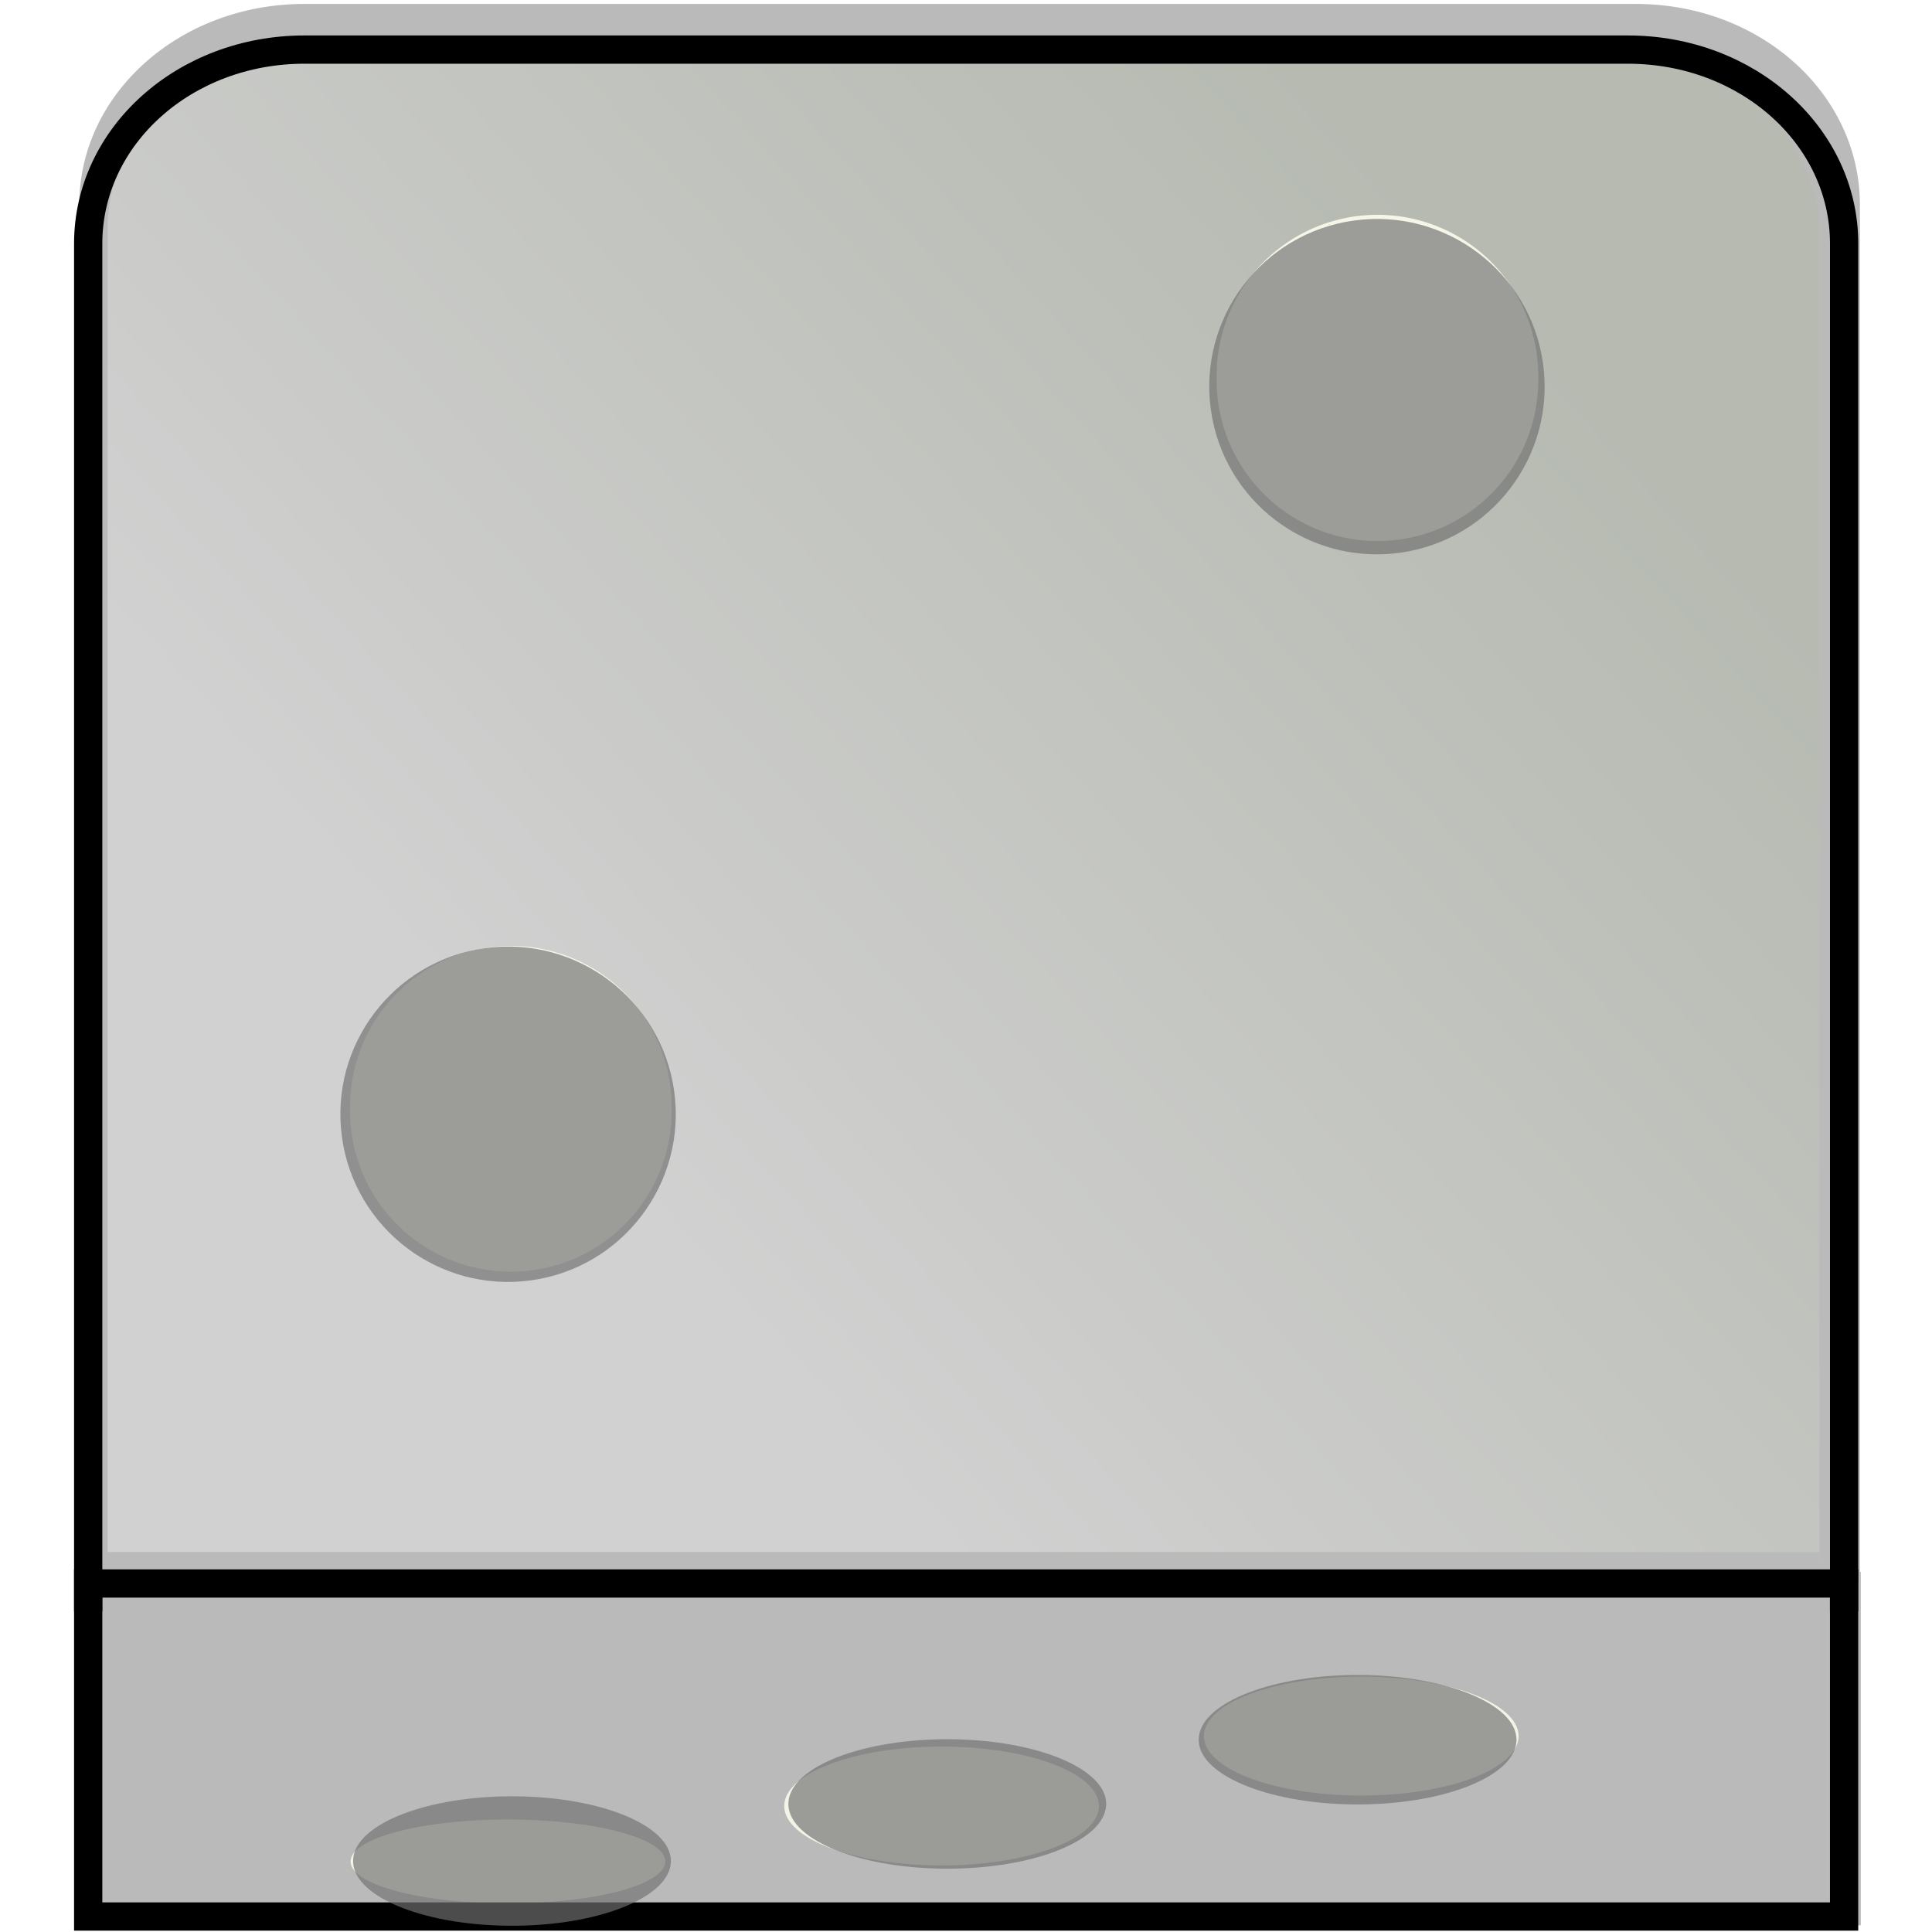 <?xml version="1.0" encoding="UTF-8" standalone="no"?>
<!-- Created with Inkscape (http://www.inkscape.org/) -->

<svg
   xmlns:dc="http://purl.org/dc/elements/1.1/"
   xmlns:cc="http://creativecommons.org/ns#"
   xmlns:rdf="http://www.w3.org/1999/02/22-rdf-syntax-ns#"
   xmlns:svg="http://www.w3.org/2000/svg"
   xmlns="http://www.w3.org/2000/svg"
   xmlns:xlink="http://www.w3.org/1999/xlink"
   xmlns:sodipodi="http://sodipodi.sourceforge.net/DTD/sodipodi-0.dtd"
   xmlns:inkscape="http://www.inkscape.org/namespaces/inkscape"
   width="68.375"
   height="68.38"
   id="svg2"
   version="1.1"
   inkscape:version="0.48.2 r9819"
   sodipodi:docname="gray-die.svg"
   inkscape:export-filename="C:\Users\shalom\Dropbox\dev\bggplusplus\src\assets\empty-die.png"
   inkscape:export-xdpi="200.05902"
   inkscape:export-ydpi="200.05902">
  <defs
     id="defs4">
    <filter
       color-interpolation-filters="sRGB"
       inkscape:collect="always"
       id="filter4925-1-3-7-7">
      <feGaussianBlur
         inkscape:collect="always"
         stdDeviation="0.434"
         id="feGaussianBlur4927-5-3-0-3" />
    </filter>
    <linearGradient
       inkscape:collect="always"
       xlink:href="#linearGradient4787-3-6-5-6"
       id="linearGradient5397"
       gradientUnits="userSpaceOnUse"
       gradientTransform="matrix(1.043,0,0,1.069,341.903,-61.247)"
       x1="92.164"
       y1="854.631"
       x2="61.859"
       y2="882.636" />
    <linearGradient
       id="linearGradient4787-3-6-5-6">
      <stop
         style="stop-color:#111f01;stop-opacity:1;"
         offset="0"
         id="stop4789-7-8-9-8" />
      <stop
         style="stop-color:#676767;stop-opacity:1;"
         offset="1"
         id="stop4791-7-0-1-5" />
    </linearGradient>
    <filter
       color-interpolation-filters="sRGB"
       inkscape:collect="always"
       id="filter4911-9-9-9-7"
       x="-0.164"
       width="1.327"
       y="-0.164"
       height="1.327">
      <feGaussianBlur
         inkscape:collect="always"
         stdDeviation="0.844"
         id="feGaussianBlur4913-1-8-5-2" />
    </filter>
    <filter
       color-interpolation-filters="sRGB"
       inkscape:collect="always"
       id="filter4907-9-7-0-0"
       x="-0.108"
       width="1.216"
       y="-0.285"
       height="1.571">
      <feGaussianBlur
         inkscape:collect="always"
         stdDeviation="0.5"
         id="feGaussianBlur4909-7-2-2-6" />
    </filter>
    <filter
       color-interpolation-filters="sRGB"
       inkscape:collect="always"
       id="filter4903-5-3-1-3"
       x="-0.13"
       width="1.26"
       y="-0.344"
       height="1.687">
      <feGaussianBlur
         inkscape:collect="always"
         stdDeviation="0.602"
         id="feGaussianBlur4905-3-2-5-5" />
    </filter>
    <linearGradient
       inkscape:collect="always"
       xlink:href="#linearGradient4787-3-6-5-6"
       id="linearGradient4062"
       gradientUnits="userSpaceOnUse"
       gradientTransform="matrix(1.043,0,0,1.069,341.903,-61.247)"
       x1="92.164"
       y1="854.631"
       x2="61.859"
       y2="882.636" />
    <linearGradient
       id="linearGradient4064">
      <stop
         style="stop-color:#131d08;stop-opacity:1;"
         offset="0"
         id="stop4066" />
      <stop
         style="stop-color:#676767;stop-opacity:1;"
         offset="1"
         id="stop4068" />
    </linearGradient>
    <linearGradient
       inkscape:collect="always"
       xlink:href="#linearGradient4787-3-6-5-6"
       id="linearGradient3090"
       gradientUnits="userSpaceOnUse"
       gradientTransform="matrix(1.043,0,0,1.069,341.903,-61.247)"
       x1="92.164"
       y1="854.631"
       x2="61.859"
       y2="882.636" />
    <linearGradient
       inkscape:collect="always"
       xlink:href="#linearGradient4787-3-6-5-6-5"
       id="linearGradient3867"
       gradientUnits="userSpaceOnUse"
       gradientTransform="matrix(1.043,0,0,1.069,423.331,-51.604)"
       x1="92.164"
       y1="854.631"
       x2="61.859"
       y2="882.636" />
    <linearGradient
       id="linearGradient4787-3-6-5-6-5">
      <stop
         style="stop-color:#111f01;stop-opacity:1;"
         offset="0"
         id="stop4789-7-8-9-8-9" />
      <stop
         style="stop-color:#676767;stop-opacity:1;"
         offset="1"
         id="stop4791-7-0-1-5-9" />
    </linearGradient>
    <filter
       inkscape:collect="always"
       id="filter3939"
       color-interpolation-filters="sRGB">
      <feGaussianBlur
         inkscape:collect="always"
         stdDeviation="0.094"
         id="feGaussianBlur3941" />
    </filter>
  </defs>
  <sodipodi:namedview
     id="base"
     pagecolor="#ffffff"
     bordercolor="#666666"
     borderopacity="1.0"
     inkscape:pageopacity="0.0"
     inkscape:pageshadow="2"
     inkscape:zoom="2.8284271"
     inkscape:cx="8.3955651"
     inkscape:cy="32.571081"
     inkscape:document-units="px"
     inkscape:current-layer="layer4"
     showgrid="false"
     fit-margin-top="0"
     fit-margin-left="2.63"
     fit-margin-right="2.62"
     fit-margin-bottom="0"
     inkscape:window-width="1318"
     inkscape:window-height="751"
     inkscape:window-x="1455"
     inkscape:window-y="175"
     inkscape:window-maximized="0" />
  <g
     inkscape:label="Layer 1"
     inkscape:groupmode="layer"
     id="layer1"
     transform="translate(-365.752,-333.689)"
     style="opacity:0.308;display:inline"
     sodipodi:insensitive="true">
    <g
       style="display:inline;enable-background:new"
       id="BlackDie"
       transform="translate(-17.963,-506.158)"
       inkscape:export-filename="C:\Users\shalom\Dropbox\dev\bggplusplus\src\assets\black-die.png"
       inkscape:export-xdpi="200"
       inkscape:export-ydpi="200">
      <path
         transform="matrix(0.988,0,0,0.982,278.82,12.583)"
         inkscape:connector-curvature="0"
         id="rect4916-3-4-8-8"
         d="m 117.072,842.569 c -4.465,0 -8.064,3.233 -8.064,7.241 l 0,49.27 -0.033,0 0,12.737 63.85,0 0,-12.737 -0.033,0 0,-49.27 c 0,-4.007 -3.566,-7.241 -8.031,-7.241 l -47.69,0 z"
         style="fill:#1e1e1e;fill-opacity:1;stroke:none;display:inline;filter:url(#filter4925-1-3-7-7);enable-background:new" />
      <rect
         rx="7.652"
         ry="6.868"
         y="841.116"
         x="387.523"
         height="61.369"
         width="60.584"
         id="rect4785-6-4-1-3"
         style="fill:url(#linearGradient3090);fill-opacity:1;stroke:none;display:inline;enable-background:new" />
      <rect
         ry="0"
         rx="0"
         y="894.773"
         x="387.514"
         height="12.096"
         width="60.598"
         id="rect4813-2-5-4-4"
         style="fill:#1e1e1e;fill-opacity:1;stroke:none;display:inline;enable-background:new" />
      <path
         transform="matrix(0.9,0,0,0.34,349.241,609.942)"
         d="m 98.02,856.901 a 6.188,6.188 0 1 1 -12.376,0 6.188,6.188 0 1 1 12.376,0 z"
         sodipodi:ry="6.1881189"
         sodipodi:rx="6.1881189"
         sodipodi:cy="856.901"
         sodipodi:cx="91.83168"
         id="path4824-1-0-0-9"
         style="opacity:0.947;fill:#edefc1;fill-opacity:1;stroke:none;display:inline;filter:url(#filter4911-9-9-9-7);enable-background:new"
         sodipodi:type="arc" />
      <use
         style="fill:#edefc1;fill-opacity:1;display:inline;filter:url(#filter4907-9-7-0-0);enable-background:new"
         height="1972"
         width="1972"
         transform="translate(-14.851,2.475)"
         id="use4828-9-3-5-8"
         xlink:href="#path4824-1-0-0-9"
         y="0"
         x="0" />
      <use
         style="fill:#edefc1;fill-opacity:1;display:inline;filter:url(#filter4903-5-3-1-3);enable-background:new"
         height="1972"
         width="1972"
         transform="matrix(1,0,0,0.706,-15.347,267.669)"
         id="use4830-6-9-6-4"
         xlink:href="#use4828-9-3-5-8"
         y="0"
         x="0" />
      <path
         transform="matrix(0.958,0,0,0.958,342.512,32.804)"
         d="m 67.822,883.386 a 5.941,5.941 0 1 1 -11.881,0 5.941,5.941 0 1 1 11.881,0 z"
         sodipodi:ry="5.9405942"
         sodipodi:rx="5.9405942"
         sodipodi:cy="883.38611"
         sodipodi:cx="61.881187"
         id="path4841-4-5-9-3"
         style="opacity:0.947;fill:#edefc1;fill-opacity:1;stroke:none;display:inline;enable-background:new"
         sodipodi:type="arc" />
      <path
         transform="matrix(1.179,0,0,1.179,324.632,-157.794)"
         d="m 96.287,857.52 a 4.827,4.827 0 1 1 -9.653,0 4.827,4.827 0 1 1 9.653,0 z"
         sodipodi:ry="4.8267326"
         sodipodi:rx="4.8267326"
         sodipodi:cy="857.51978"
         sodipodi:cx="91.460396"
         id="path4880-2-0-2-9"
         style="opacity:0.947;fill:#e8e9be;fill-opacity:1;stroke:none;display:inline;enable-background:new"
         sodipodi:type="arc" />
    </g>
  </g>
  <g
     inkscape:groupmode="layer"
     id="layer4"
     inkscape:label="Layer"
     style="display:inline"
     transform="translate(1.692,-0.838)">
    <rect
       ry="0"
       rx="7.652"
       y="56.879"
       x="1.429"
       height="11.786"
       width="62.143"
       id="use3911"
       style="color:#000000;fill:none;stroke:#000000;stroke-width:1;stroke-linecap:butt;stroke-linejoin:miter;stroke-miterlimit:4;stroke-opacity:1;stroke-dasharray:none;stroke-dashoffset:0;marker:none;visibility:visible;display:inline;overflow:visible;enable-background:accumulate" />
    <rect
       rx="7.652"
       ry="6.868"
       y="0.838"
       x="2.208"
       height="61.369"
       width="60.584"
       id="rect4785-6-4-1-3-8"
       style="fill:none;stroke:none;display:inline;enable-background:new" />
    <path
       style="color:#000000;fill:none;stroke:#000000;stroke-width:1;stroke-linecap:butt;stroke-linejoin:miter;stroke-miterlimit:4;stroke-opacity:1;stroke-dasharray:none;stroke-dashoffset:0;marker:none;visibility:visible;display:inline;overflow:visible;enable-background:accumulate"
       d="m 1.429,56.868 0,-47.407 c 0,-3.805 3.413,-6.868 7.652,-6.868 l 0,0 46.84,0 c 4.239,0 7.652,3.063 7.652,6.868 l 0,47.407"
       id="path3927"
       inkscape:connector-curvature="0" />
    <path
       style="color:#000000;fill:none;stroke:#000000;stroke-width:1;stroke-linecap:butt;stroke-linejoin:miter;stroke-miterlimit:4;stroke-opacity:1;stroke-dasharray:none;stroke-dashoffset:0;marker:none;visibility:visible;display:inline;overflow:visible;enable-background:accumulate"
       d="m 1.429,57.868 c 0,0 0,0 0,0 l 0,-1"
       id="path3925"
       inkscape:connector-curvature="0" />
    <path
       style="color:#000000;fill:none;stroke:#000000;stroke-width:1;stroke-linecap:butt;stroke-linejoin:miter;stroke-miterlimit:4;stroke-opacity:1;stroke-dasharray:none;stroke-dashoffset:0;marker:none;visibility:visible;display:inline;overflow:visible;enable-background:accumulate"
       d="m 63.571,56.868 0,1 c 0,0 0,0 0,0"
       id="rect3907"
       inkscape:connector-curvature="0" />
    <path
       sodipodi:type="arc"
       style="color:#000000;fill:#717171;fill-opacity:0.673;fill-rule:nonzero;stroke:none;stroke-width:1;marker:none;visibility:visible;display:inline;overflow:visible;filter:url(#filter3939);enable-background:accumulate"
       id="path3929"
       sodipodi:cx="16.428572"
       sodipodi:cy="66.700676"
       sodipodi:rx="5.6236858"
       sodipodi:ry="2.2907906"
       d="m 22.05,66.762 c -0.083,1.265 -2.667,2.263 -5.772,2.229 -3.105,-0.034 -5.555,-1.086 -5.472,-2.351 0.083,-1.265 2.667,-2.263 5.772,-2.229 3.046,0.033 5.474,1.049 5.474,2.29"
       sodipodi:start="0.02666993"
       sodipodi:end="6.2831853"
       sodipodi:open="true" />
    <use
       x="0"
       y="0"
       xlink:href="#path3929"
       id="use3933"
       transform="translate(15.405,-2.02)"
       width="65.111"
       height="70.451" />
    <use
       x="0"
       y="0"
       xlink:href="#path3929"
       id="use3937"
       transform="translate(29.926,-4.293)"
       width="65.111"
       height="70.451" />
    <path
       sodipodi:type="arc"
       style="color:#000000;fill:#717171;fill-opacity:0.673;fill-rule:nonzero;stroke:none;stroke-width:1;marker:none;visibility:visible;display:inline;overflow:visible;enable-background:accumulate"
       id="path3943"
       sodipodi:cx="16.28871"
       sodipodi:cy="40.272369"
       sodipodi:rx="5.9346461"
       sodipodi:ry="5.9346461"
       d="m 22.168,39.462 c 0.447,3.247 -1.822,6.242 -5.069,6.689 -3.247,0.447 -6.242,-1.822 -6.689,-5.069 -0.447,-3.247 1.822,-6.242 5.069,-6.689 3.236,-0.446 6.225,1.808 6.686,5.042"
       sodipodi:start="6.1462358"
       sodipodi:end="12.42484"
       sodipodi:open="true" />
    <use
       x="0"
       y="0"
       xlink:href="#path3943"
       id="use3945"
       transform="translate(30.75,-25.75)"
       width="65.111"
       height="70.451" />
  </g>
</svg>
